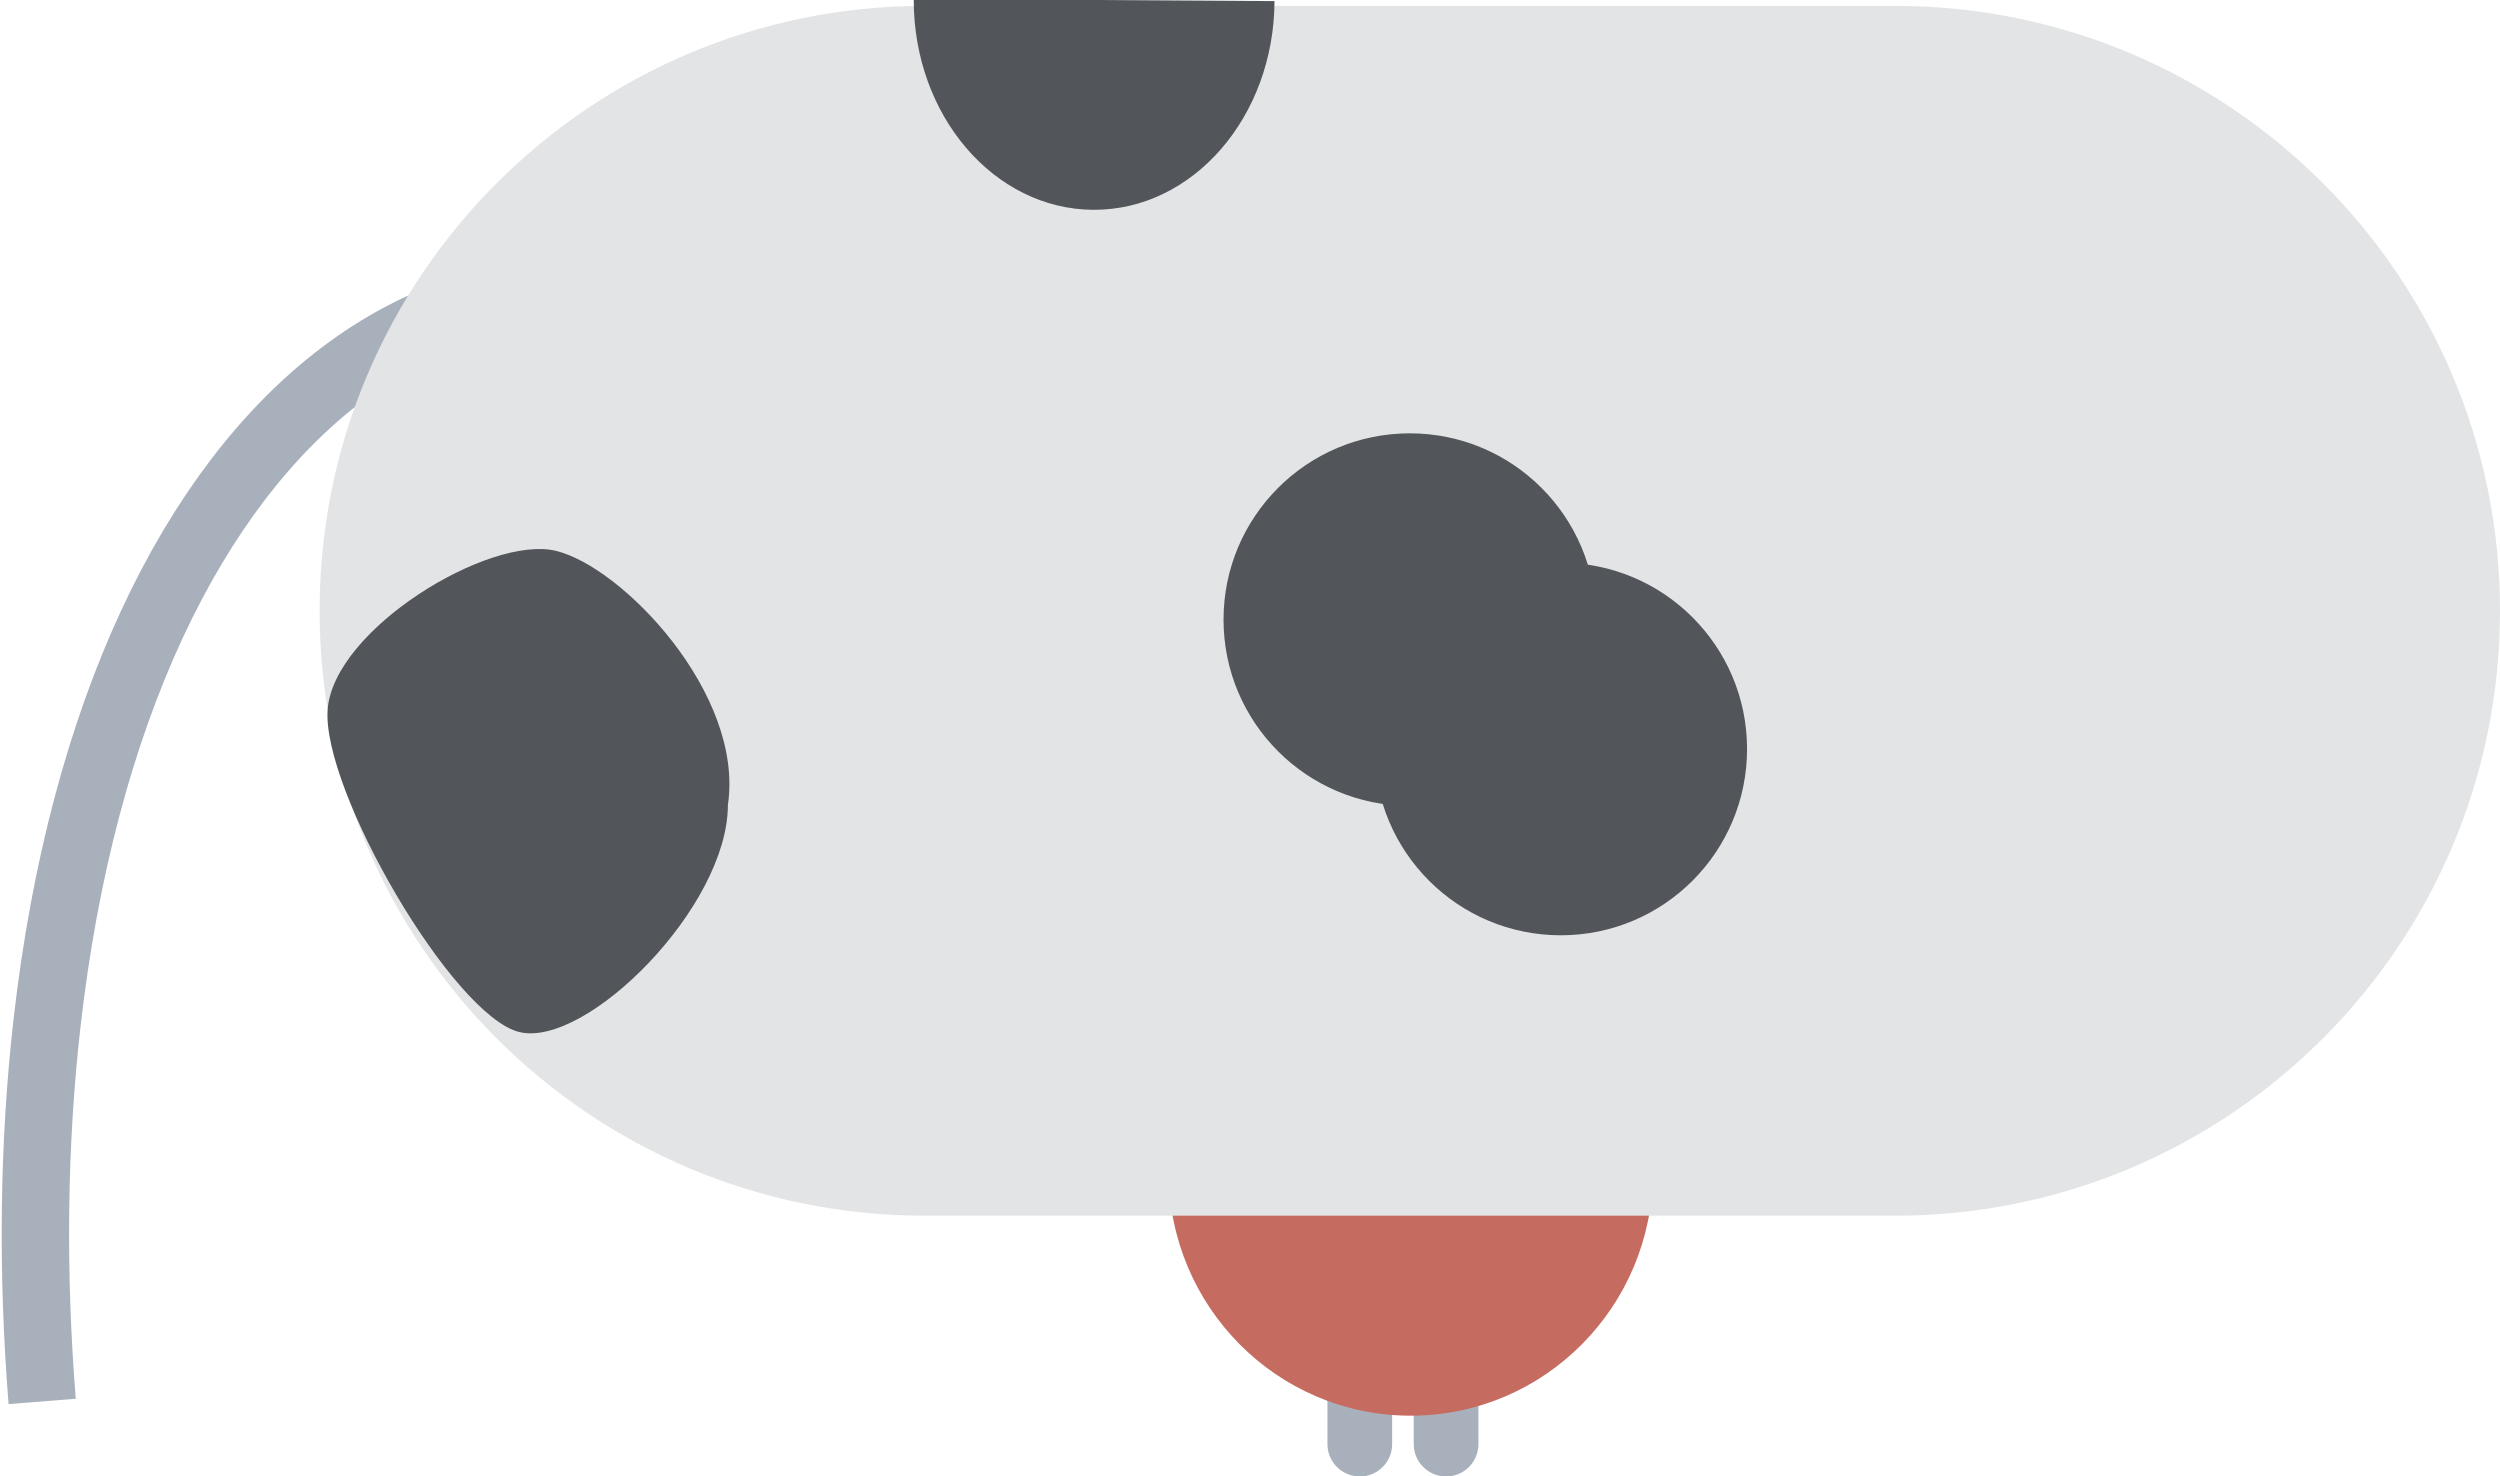 <svg width="1275" height="753" xmlns="http://www.w3.org/2000/svg" xmlns:xlink="http://www.w3.org/1999/xlink" xml:space="preserve" overflow="hidden"><defs><clipPath id="clip0"><rect x="1482" y="917" width="1275" height="753"/></clipPath></defs><g clip-path="url(#clip0)" transform="translate(-1482 -917)"><path d="M2203 1613.5C2203 1604.39 2210.39 1597 2219.5 1597L2219.5 1597C2228.61 1597 2236 1604.39 2236 1613.5L2236 1653.5C2236 1662.61 2228.61 1670 2219.5 1670L2219.5 1670C2210.39 1670 2203 1662.61 2203 1653.5Z" fill="#A8B0BC" fill-rule="evenodd"/><path d="M2159 1613.5C2159 1604.39 2166.39 1597 2175.5 1597L2175.5 1597C2184.61 1597 2192 1604.39 2192 1613.5L2192 1653.5C2192 1662.61 2184.61 1670 2175.5 1670L2175.5 1670C2166.39 1670 2159 1662.61 2159 1653.5Z" fill="#A8B0BC" fill-rule="evenodd"/><path d="M2078 1514.5C2078 1445.74 2133.29 1390 2201.5 1390 2269.71 1390 2325 1445.74 2325 1514.5 2325 1583.26 2269.71 1639 2201.5 1639 2133.29 1639 2078 1583.26 2078 1514.5Z" fill="#C66B60" fill-rule="evenodd"/><path d="M173.496 86.134C339.919-90.554 553.154 12.934 649.771 317.281 668.39 375.933 681.77 439.645 689.406 506.011" stroke="#A8B0BC" stroke-width="34.375" stroke-miterlimit="8" fill="none" fill-rule="evenodd" transform="matrix(-0.981 0.193 0.193 0.981 2082.15 1002.27)"/><path d="M1645 1228.5C1645 1058.12 1783.12 920 1953.5 920L2448.5 920C2618.88 920 2757 1058.12 2757 1228.5L2757 1228.5C2757 1398.88 2618.88 1537 2448.5 1537L1953.5 1537C1783.12 1537 1645 1398.88 1645 1228.5Z" fill="#E3E4E5" fill-rule="evenodd"/><path d="M2106 1233C2106 1180.53 2148.53 1138 2201 1138 2253.47 1138 2296 1180.53 2296 1233 2296 1285.47 2253.47 1328 2201 1328 2148.53 1328 2106 1285.47 2106 1233Z" fill="#52565A" fill-rule="evenodd"/><path d="M2183 1299C2183 1246.53 2225.53 1204 2278 1204 2330.47 1204 2373 1246.53 2373 1299 2373 1351.47 2330.47 1394 2278 1394 2225.53 1394 2183 1351.47 2183 1299Z" fill="#52565A" fill-rule="evenodd"/><path d="M2132 917.561C2131.73 976.654 2090.33 1024.31 2039.52 1024 1988.9 1023.69 1948 975.875 1948 917L2040 917Z" fill="#52565A" fill-rule="evenodd"/><path d="M1649.1 1278.85C1652.17 1237.93 1731.38 1189.8 1765.4 1197.9 1799.42 1206 1861.61 1270.95 1853.23 1327.46 1853.23 1379.7 1781 1451.47 1746.98 1443.37 1712.96 1435.27 1646.03 1319.76 1649.1 1278.85Z" fill="#52565A" fill-rule="evenodd"/></g></svg>